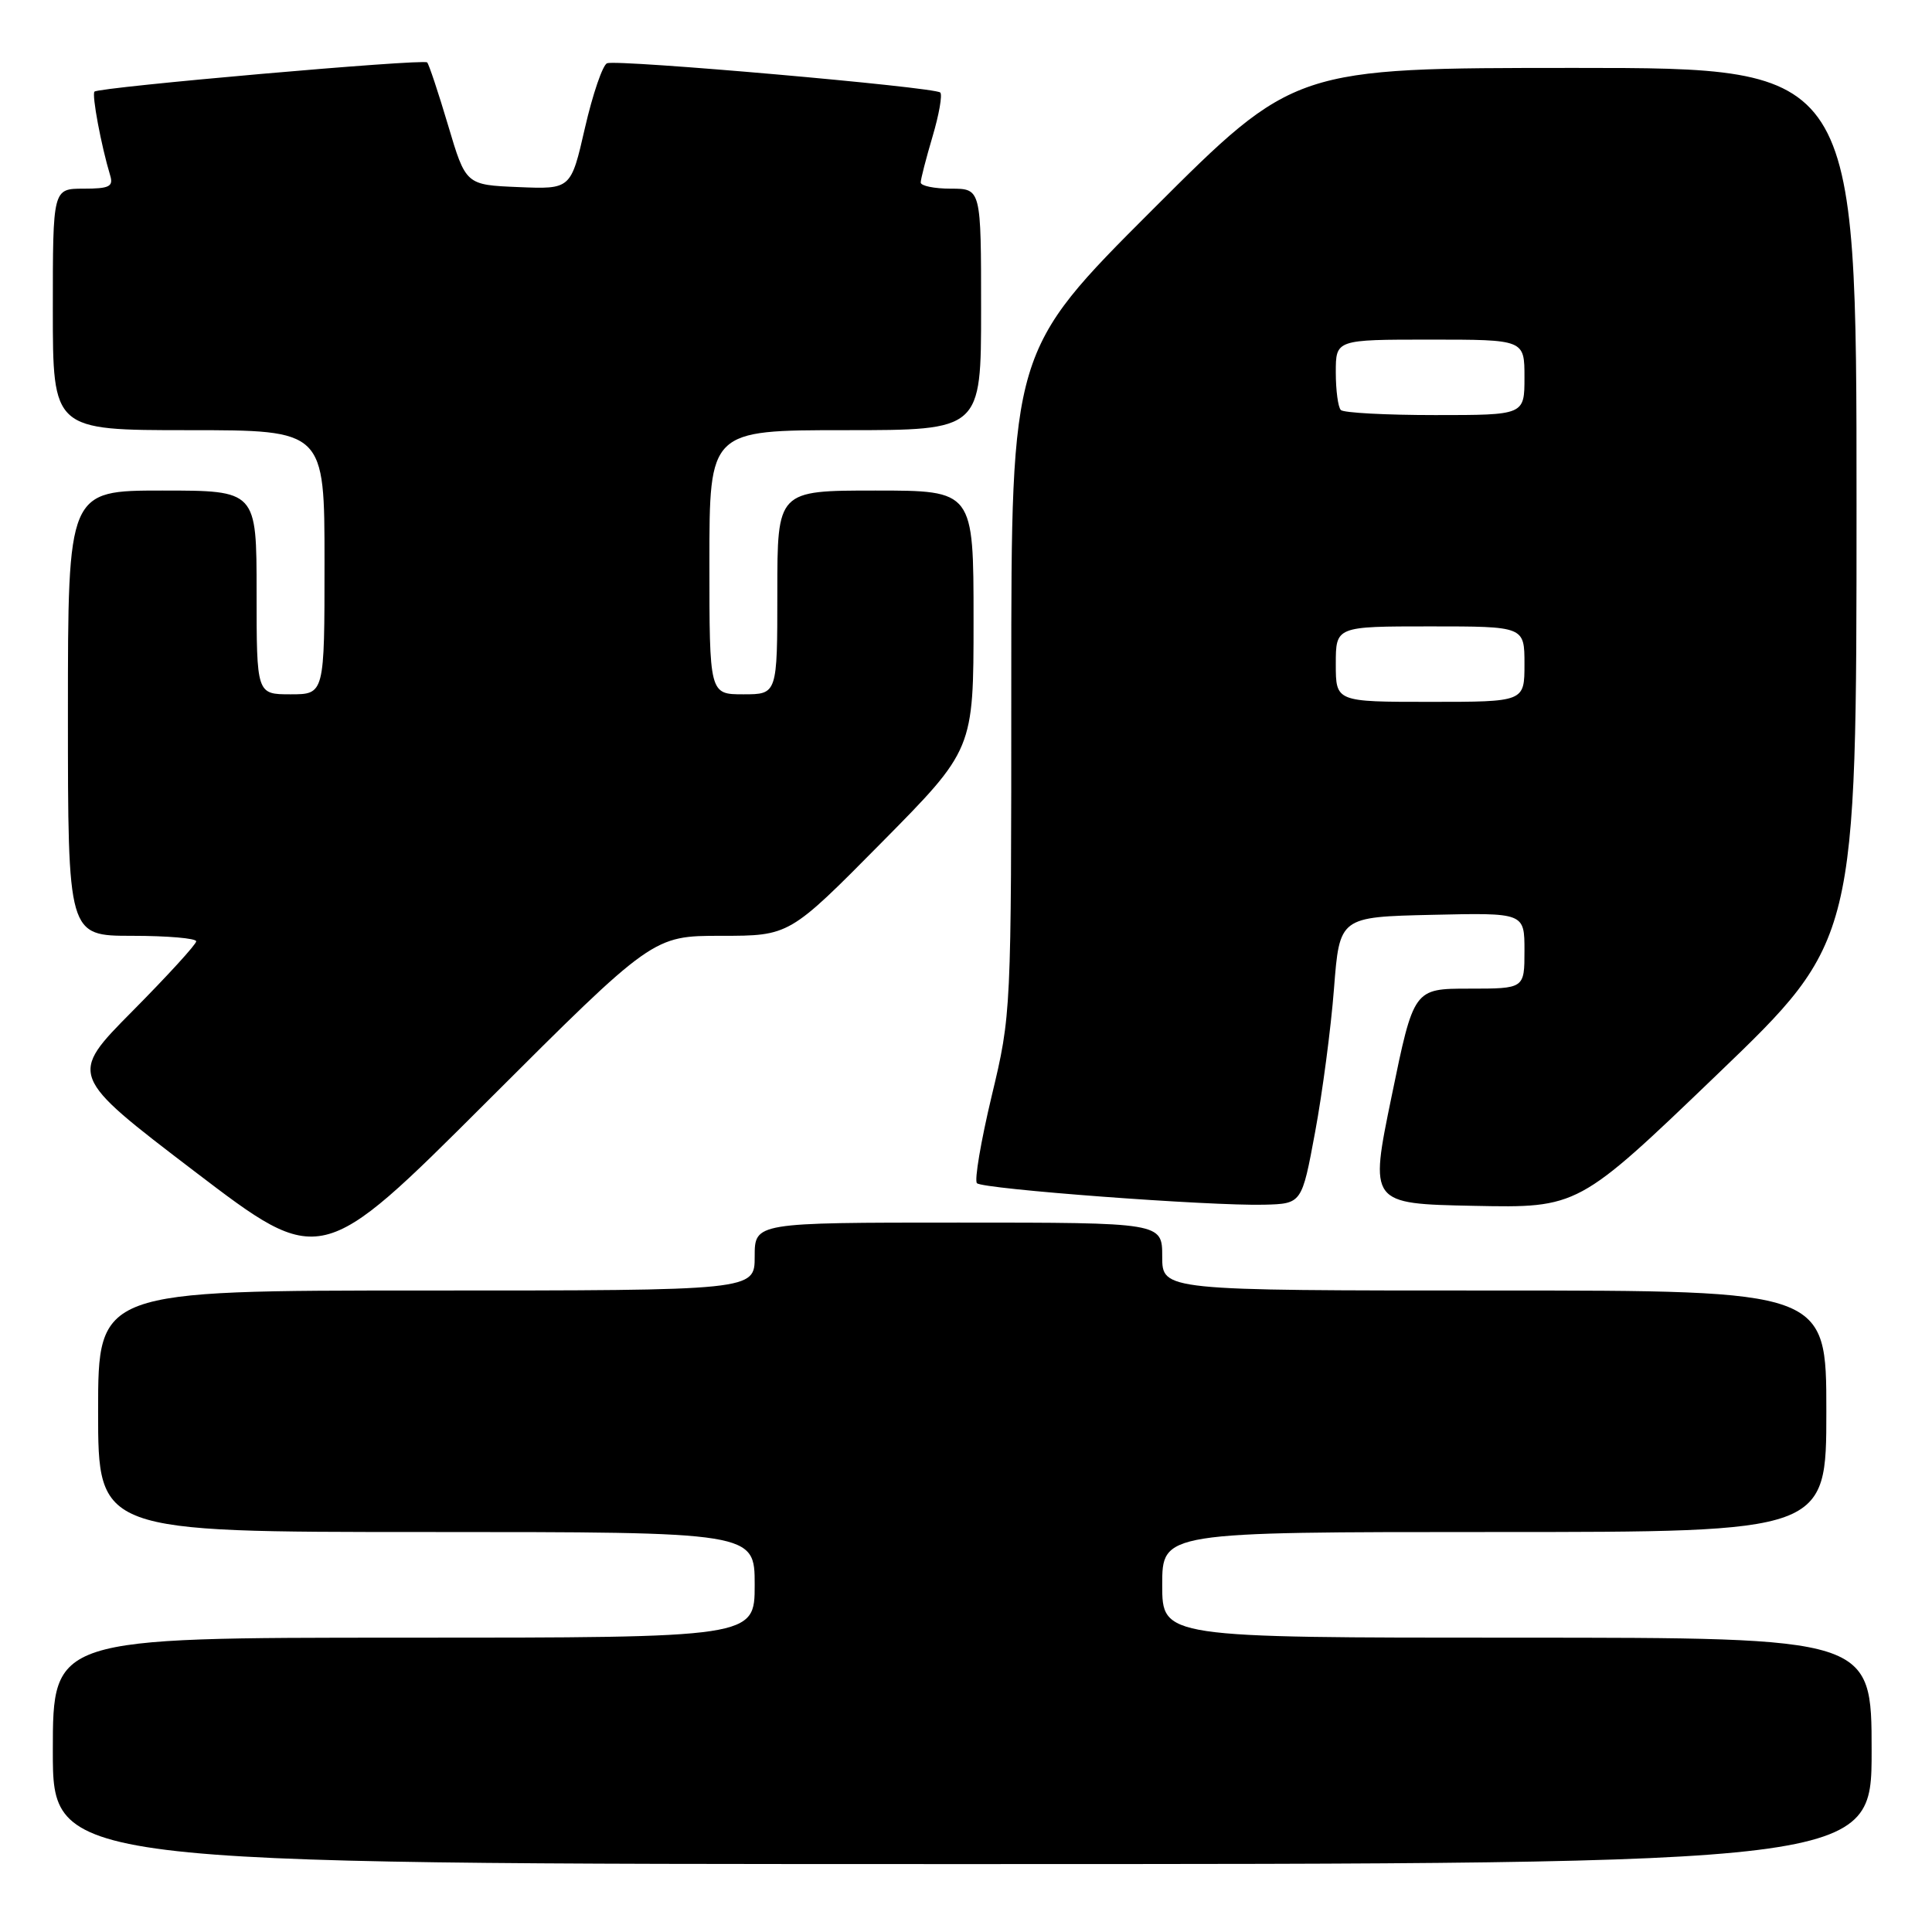 <?xml version="1.0" encoding="UTF-8" standalone="no"?>
<!DOCTYPE svg PUBLIC "-//W3C//DTD SVG 1.1//EN" "http://www.w3.org/Graphics/SVG/1.1/DTD/svg11.dtd" >
<svg xmlns="http://www.w3.org/2000/svg" xmlns:xlink="http://www.w3.org/1999/xlink" version="1.1" viewBox="0 0 256 256">
 <g >
 <path fill="currentColor"
d=" M 248.00 232.00 C 248.00 217.00 248.00 217.00 201.00 217.00 C 154.00 217.00 154.00 217.00 154.00 210.00 C 154.00 203.00 154.00 203.00 198.00 203.00 C 242.00 203.00 242.00 203.00 242.00 187.00 C 242.00 171.00 242.00 171.00 198.00 171.00 C 154.00 171.00 154.00 171.00 154.00 166.50 C 154.00 162.00 154.00 162.00 127.00 162.00 C 100.00 162.00 100.00 162.00 100.00 166.50 C 100.00 171.00 100.00 171.00 56.50 171.00 C 13.00 171.00 13.00 171.00 13.00 187.00 C 13.00 203.00 13.00 203.00 56.50 203.00 C 100.00 203.00 100.00 203.00 100.00 210.00 C 100.00 217.00 100.00 217.00 53.50 217.00 C 7.00 217.00 7.00 217.00 7.00 232.00 C 7.00 247.00 7.00 247.00 127.50 247.00 C 248.00 247.00 248.00 247.00 248.00 232.00 Z  M 95.56 124.00 C 104.60 124.00 104.60 124.00 116.80 111.66 C 129.00 99.32 129.00 99.32 129.00 82.16 C 129.00 65.00 129.00 65.00 116.00 65.00 C 103.00 65.00 103.00 65.00 103.00 78.50 C 103.00 92.00 103.00 92.00 98.50 92.00 C 94.00 92.00 94.00 92.00 94.00 74.50 C 94.00 57.00 94.00 57.00 112.00 57.00 C 130.00 57.00 130.00 57.00 130.00 41.00 C 130.00 25.00 130.00 25.00 126.00 25.00 C 123.80 25.00 122.00 24.63 122.00 24.18 C 122.00 23.73 122.71 20.99 123.57 18.08 C 124.43 15.18 124.89 12.56 124.59 12.26 C 123.87 11.54 81.83 7.85 80.44 8.38 C 79.86 8.61 78.54 12.46 77.51 16.94 C 75.65 25.08 75.65 25.08 68.69 24.79 C 61.72 24.50 61.72 24.50 59.37 16.59 C 58.08 12.25 56.83 8.50 56.60 8.27 C 56.10 7.77 13.12 11.55 12.52 12.14 C 12.14 12.53 13.41 19.31 14.60 23.25 C 15.05 24.72 14.48 25.00 11.07 25.00 C 7.00 25.00 7.00 25.00 7.00 41.00 C 7.00 57.00 7.00 57.00 25.00 57.00 C 43.00 57.00 43.00 57.00 43.00 74.50 C 43.00 92.00 43.00 92.00 38.50 92.00 C 34.00 92.00 34.00 92.00 34.00 78.50 C 34.00 65.00 34.00 65.00 21.50 65.00 C 9.00 65.00 9.00 65.00 9.00 94.50 C 9.00 124.00 9.00 124.00 17.50 124.00 C 22.18 124.00 26.00 124.33 26.00 124.73 C 26.00 125.13 22.20 129.29 17.55 133.98 C 9.11 142.50 9.11 142.50 25.80 155.23 C 42.50 167.96 42.50 167.96 64.51 145.98 C 86.52 124.00 86.52 124.00 95.56 124.00 Z  M 174.26 150.00 C 175.23 144.78 176.36 136.22 176.76 131.00 C 177.50 121.50 177.50 121.50 189.75 121.22 C 202.00 120.94 202.00 120.94 202.00 125.97 C 202.00 131.00 202.00 131.00 194.67 131.00 C 187.33 131.00 187.33 131.00 184.40 145.25 C 181.46 159.50 181.46 159.50 195.29 159.78 C 209.12 160.06 209.12 160.06 227.56 142.35 C 246.00 124.64 246.00 124.64 246.00 66.82 C 246.00 9.00 246.00 9.00 208.76 9.00 C 171.52 9.00 171.52 9.00 152.76 27.74 C 134.00 46.48 134.00 46.48 134.00 90.42 C 134.00 134.30 134.00 134.38 131.40 145.24 C 129.97 151.23 129.09 156.42 129.45 156.78 C 130.22 157.56 160.35 159.81 167.50 159.63 C 172.50 159.50 172.50 159.50 174.26 150.00 Z  M 177.00 88.00 C 177.00 83.00 177.00 83.00 189.50 83.00 C 202.00 83.00 202.00 83.00 202.00 88.00 C 202.00 93.00 202.00 93.00 189.50 93.00 C 177.00 93.00 177.00 93.00 177.00 88.00 Z  M 177.67 54.33 C 177.30 53.97 177.00 51.72 177.00 49.33 C 177.00 45.00 177.00 45.00 189.50 45.00 C 202.00 45.00 202.00 45.00 202.00 50.00 C 202.00 55.00 202.00 55.00 190.17 55.00 C 183.66 55.00 178.03 54.70 177.67 54.33 Z "/>
</g>
</svg>